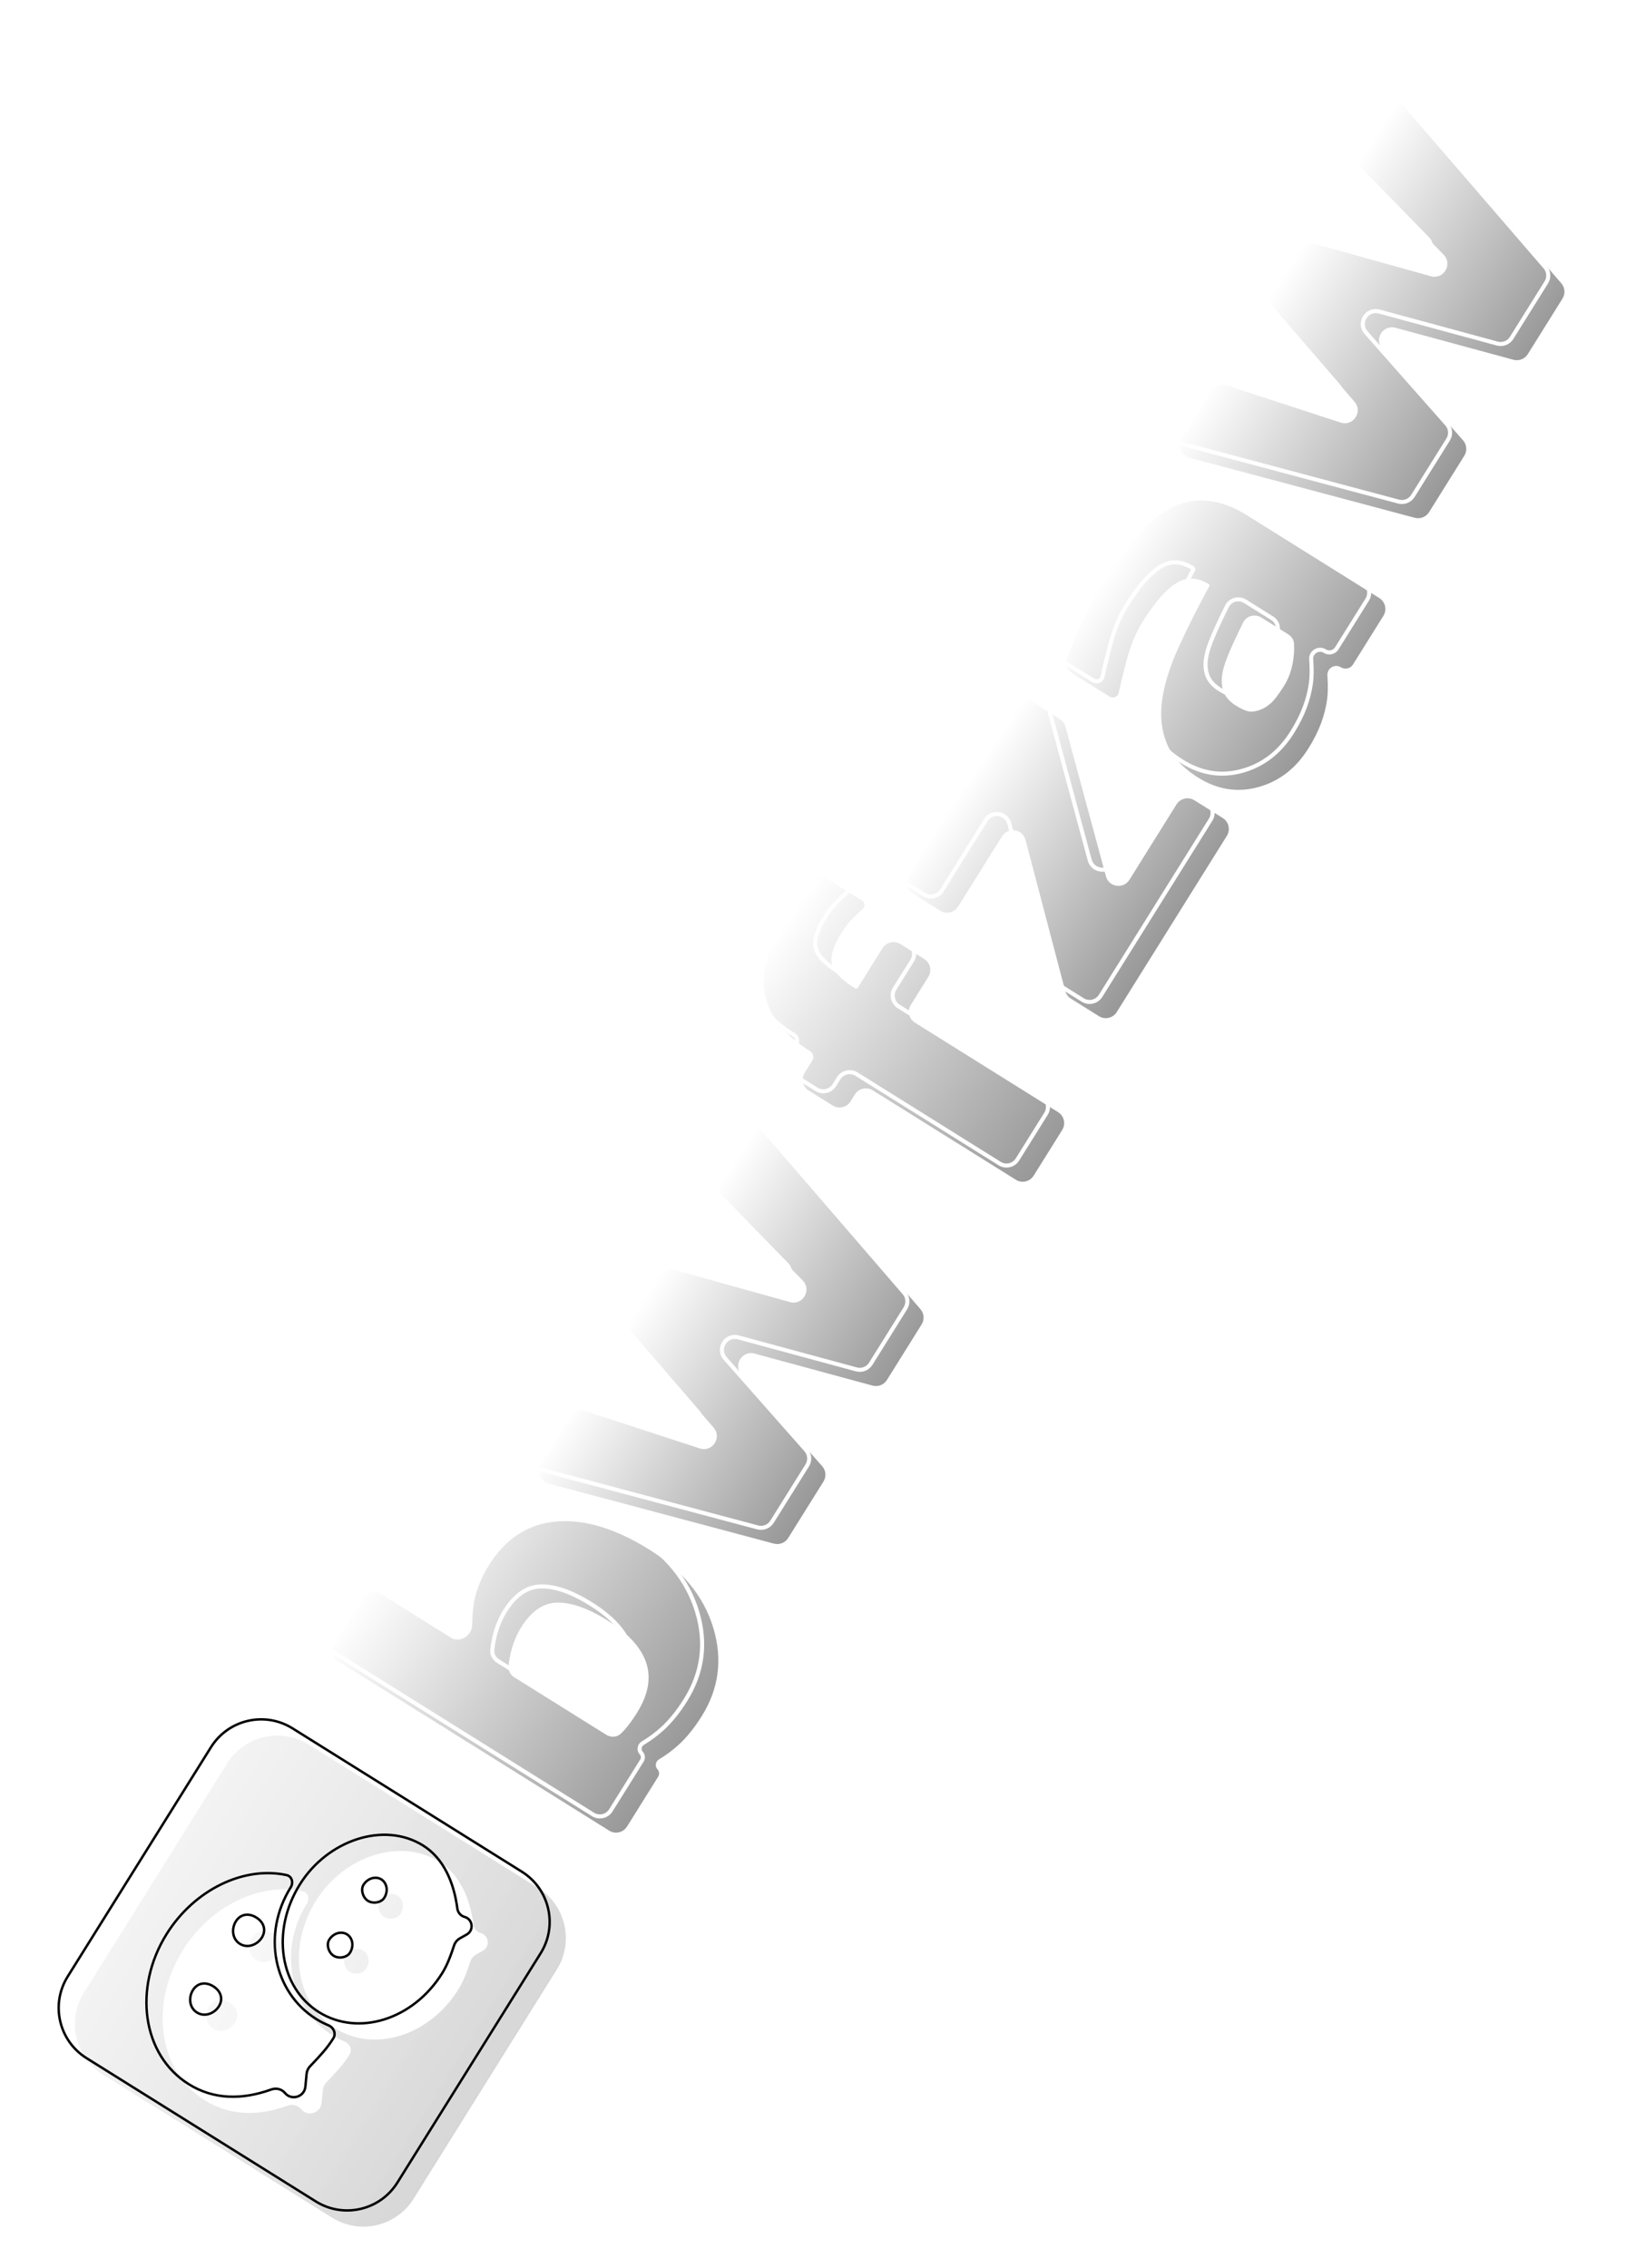 <svg width="101" height="140" viewBox="0 0 101 140" fill="none" xmlns="http://www.w3.org/2000/svg">
<g filter="url(#filter0_i_0_193)">
<path fill-rule="evenodd" clip-rule="evenodd" d="M43.036 99.475C42.453 97.536 41.137 95.927 39.088 94.647C37.001 93.343 35.087 92.764 33.345 92.912C31.603 93.059 30.218 93.956 29.189 95.603C28.643 96.476 28.32 97.346 28.219 98.213C28.178 98.567 28.154 98.929 28.148 99.298C28.137 99.968 27.393 100.429 26.825 100.075L22.533 97.392C22.158 97.158 21.665 97.272 21.431 97.647L19.67 100.464C19.436 100.839 19.55 101.332 19.925 101.567L36.609 111.992C36.983 112.226 37.477 112.112 37.711 111.737L39.632 108.663C39.723 108.517 39.705 108.328 39.588 108.203V108.203C39.416 108.019 39.468 107.722 39.684 107.592C40.118 107.332 40.522 107.031 40.897 106.691C41.394 106.239 41.87 105.649 42.324 104.923C43.382 103.23 43.619 101.414 43.036 99.475ZM33.434 97.917C34.306 97.914 35.322 98.275 36.482 98.999C37.78 99.811 38.585 100.69 38.896 101.636C39.208 102.583 39.018 103.609 38.327 104.715C38.09 105.093 37.868 105.406 37.66 105.652C37.56 105.771 37.45 105.888 37.329 106.004C37.086 106.238 36.713 106.253 36.427 106.074L30.752 102.528C30.512 102.378 30.365 102.113 30.393 101.831C30.428 101.471 30.496 101.117 30.595 100.77C30.736 100.278 30.93 99.834 31.176 99.44C31.809 98.427 32.561 97.92 33.434 97.917Z" fill="url(#paint0_linear_0_193)" fill-opacity="0.4"/>
</g>
<path d="M33.345 92.912L33.334 92.787L33.334 92.787L33.345 92.912ZM28.219 98.213L28.343 98.227L28.343 98.227L28.219 98.213ZM39.684 107.592L39.748 107.699L39.684 107.592ZM30.393 101.831L30.517 101.843L30.393 101.831ZM37.329 106.004L37.243 105.914L37.329 106.004ZM22.533 97.392L22.467 97.499L22.533 97.392ZM39.088 94.647L39.022 94.753C41.05 96.02 42.343 97.607 42.916 99.511L43.036 99.475L43.156 99.439C42.562 97.466 41.224 95.834 39.155 94.541L39.088 94.647ZM33.345 92.912L33.355 93.036C35.062 92.892 36.949 93.457 39.022 94.753L39.088 94.647L39.155 94.541C37.054 93.228 35.112 92.637 33.334 92.787L33.345 92.912ZM29.189 95.603L29.295 95.669C30.305 94.052 31.658 93.18 33.355 93.036L33.345 92.912L33.334 92.787C31.549 92.939 30.13 93.861 29.083 95.537L29.189 95.603ZM28.219 98.213L28.343 98.227C28.441 97.382 28.757 96.529 29.295 95.669L29.189 95.603L29.083 95.537C28.529 96.423 28.198 97.31 28.095 98.198L28.219 98.213ZM28.148 99.298L28.273 99.3C28.279 98.935 28.302 98.577 28.343 98.227L28.219 98.213L28.095 98.198C28.053 98.557 28.029 98.923 28.023 99.296L28.148 99.298ZM22.533 97.392L22.467 97.499L26.759 100.181L26.825 100.075L26.891 99.969L22.599 97.287L22.533 97.392ZM19.67 100.464L19.776 100.53L21.537 97.713L21.431 97.647L21.325 97.581L19.564 100.398L19.67 100.464ZM36.609 111.992L36.675 111.886L19.991 101.461L19.925 101.567L19.858 101.673L36.543 112.098L36.609 111.992ZM39.632 108.663L39.526 108.597L37.605 111.671L37.711 111.737L37.817 111.804L39.738 108.729L39.632 108.663ZM40.897 106.691L40.813 106.599C40.444 106.933 40.047 107.229 39.62 107.485L39.684 107.592L39.748 107.699C40.189 107.435 40.6 107.129 40.981 106.784L40.897 106.691ZM42.324 104.923L42.218 104.857C41.769 105.576 41.3 106.156 40.813 106.599L40.897 106.691L40.981 106.784C41.489 106.322 41.971 105.723 42.43 104.989L42.324 104.923ZM43.036 99.475L42.916 99.511C43.489 101.416 43.256 103.195 42.218 104.857L42.324 104.923L42.43 104.989C43.507 103.265 43.749 101.412 43.156 99.439L43.036 99.475ZM36.482 98.999L36.548 98.893C35.379 98.162 34.339 97.789 33.433 97.792L33.434 97.917L33.434 98.042C34.273 98.039 35.266 98.386 36.415 99.105L36.482 98.999ZM38.896 101.636L39.015 101.597C38.691 100.611 37.859 99.712 36.548 98.893L36.482 98.999L36.415 99.105C37.702 99.909 38.479 100.768 38.778 101.675L38.896 101.636ZM38.327 104.715L38.433 104.781C39.137 103.654 39.341 102.59 39.015 101.597L38.896 101.636L38.778 101.675C39.074 102.577 38.899 103.564 38.221 104.648L38.327 104.715ZM37.66 105.652L37.756 105.733C37.969 105.481 38.194 105.163 38.433 104.781L38.327 104.715L38.221 104.648C37.986 105.024 37.768 105.331 37.565 105.572L37.66 105.652ZM37.329 106.004L37.416 106.094C37.539 105.976 37.653 105.855 37.756 105.733L37.66 105.652L37.565 105.572C37.468 105.687 37.361 105.801 37.243 105.914L37.329 106.004ZM30.752 102.528L30.685 102.634L36.361 106.18L36.427 106.074L36.493 105.968L30.818 102.422L30.752 102.528ZM30.595 100.77L30.475 100.735C30.373 101.09 30.305 101.451 30.268 101.819L30.393 101.831L30.517 101.843C30.552 101.491 30.618 101.144 30.715 100.804L30.595 100.77ZM31.176 99.44L31.07 99.374C30.817 99.779 30.619 100.233 30.475 100.735L30.595 100.77L30.715 100.804C30.853 100.322 31.043 99.89 31.282 99.506L31.176 99.44ZM33.434 97.917L33.433 97.792C32.503 97.795 31.716 98.34 31.07 99.374L31.176 99.44L31.282 99.506C31.901 98.515 32.62 98.044 33.434 98.042L33.434 97.917ZM39.588 108.203L39.679 108.117C39.566 107.996 39.596 107.791 39.748 107.699L39.684 107.592L39.62 107.485C39.341 107.652 39.267 108.042 39.497 108.288L39.588 108.203ZM39.632 108.663L39.738 108.729C39.859 108.535 39.835 108.284 39.679 108.117L39.588 108.203L39.497 108.288C39.575 108.372 39.587 108.499 39.526 108.597L39.632 108.663ZM30.752 102.528L30.818 102.422C30.614 102.295 30.494 102.072 30.517 101.843L30.393 101.831L30.268 101.819C30.235 102.153 30.41 102.462 30.685 102.634L30.752 102.528ZM36.609 111.992L36.543 112.098C36.976 112.369 37.547 112.237 37.817 111.804L37.711 111.737L37.605 111.671C37.408 111.987 36.991 112.083 36.675 111.886L36.609 111.992ZM37.329 106.004L37.243 105.914C37.046 106.103 36.737 106.121 36.493 105.968L36.427 106.074L36.361 106.18C36.689 106.385 37.126 106.373 37.416 106.094L37.329 106.004ZM19.67 100.464L19.564 100.398C19.294 100.831 19.425 101.402 19.858 101.673L19.925 101.567L19.991 101.461C19.675 101.263 19.579 100.847 19.776 100.53L19.67 100.464ZM22.533 97.392L22.599 97.287C22.166 97.016 21.595 97.148 21.325 97.581L21.431 97.647L21.537 97.713C21.734 97.397 22.151 97.301 22.467 97.499L22.533 97.392ZM28.148 99.298L28.023 99.296C28.013 99.883 27.365 100.265 26.891 99.969L26.825 100.075L26.759 100.181C27.421 100.594 28.26 100.053 28.273 99.3L28.148 99.298Z" fill="white" style="mix-blend-mode:exclusion"/>
<g filter="url(#filter1_i_0_193)">
<path d="M45.134 68.998C45.42 68.541 46.066 68.491 46.418 68.899L55.824 79.802C56.053 80.067 56.082 80.451 55.896 80.748L53.756 84.174C53.569 84.473 53.208 84.614 52.868 84.522L45.58 82.546C44.814 82.338 44.245 83.253 44.771 83.848L49.757 89.494C49.991 89.759 50.023 90.147 49.836 90.447L47.661 93.927C47.475 94.225 47.116 94.366 46.777 94.276L32.874 90.571C32.354 90.432 32.117 89.83 32.402 89.374L34.235 86.44C34.43 86.128 34.812 85.989 35.161 86.103L42.204 88.401C42.974 88.652 43.587 87.731 43.058 87.118L38.081 81.347C37.852 81.082 37.823 80.698 38.009 80.401L39.691 77.709C39.879 77.409 40.242 77.267 40.584 77.363L47.771 79.368C48.559 79.587 49.13 78.624 48.559 78.038L43.467 72.817C43.21 72.553 43.166 72.147 43.362 71.834L45.134 68.998Z" fill="url(#paint1_linear_0_193)" fill-opacity="0.4"/>
</g>
<path d="M45.134 68.998C45.42 68.541 46.066 68.491 46.418 68.899L55.824 79.802C56.053 80.067 56.082 80.451 55.896 80.748L53.756 84.174C53.569 84.473 53.208 84.614 52.868 84.522L45.58 82.546C44.814 82.338 44.245 83.253 44.771 83.848L49.757 89.494C49.991 89.759 50.023 90.147 49.836 90.447L47.661 93.927C47.475 94.225 47.116 94.366 46.777 94.276L32.874 90.571C32.354 90.432 32.117 89.83 32.402 89.374L34.235 86.44C34.43 86.128 34.812 85.989 35.161 86.103L42.204 88.401C42.974 88.652 43.587 87.731 43.058 87.118L38.081 81.347C37.852 81.082 37.823 80.698 38.009 80.401L39.691 77.709C39.879 77.409 40.242 77.267 40.584 77.363L47.771 79.368C48.559 79.587 49.13 78.624 48.559 78.038L43.467 72.817C43.21 72.553 43.166 72.147 43.362 71.834L45.134 68.998Z" stroke="white" stroke-width="0.25" style="mix-blend-mode:exclusion"/>
<g filter="url(#filter2_i_0_193)">
<path d="M52.216 54.582C52.367 54.676 52.413 54.876 52.319 55.027V55.027C52.303 55.053 52.283 55.076 52.26 55.097C52.096 55.245 51.895 55.438 51.656 55.675C51.4 55.929 51.166 56.226 50.954 56.566C50.442 57.386 50.242 58.032 50.355 58.505C50.467 58.979 50.945 59.479 51.788 60.005V60.005C51.845 60.041 51.921 60.024 51.957 59.966L53.482 57.526C53.716 57.151 54.21 57.037 54.584 57.271L56.056 58.191C56.431 58.425 56.545 58.919 56.311 59.293L55.232 61.02C54.998 61.395 55.112 61.889 55.486 62.123L64.321 67.643C64.696 67.877 64.809 68.371 64.575 68.746L62.815 71.563C62.581 71.938 62.087 72.052 61.713 71.817L52.878 66.297C52.503 66.063 52.01 66.177 51.776 66.551L51.508 66.98C51.274 67.355 50.78 67.469 50.405 67.234L48.933 66.315C48.559 66.081 48.445 65.587 48.679 65.212L49.146 64.465C49.27 64.266 49.21 64.005 49.011 63.88V63.88C47.419 62.886 46.489 61.716 46.222 60.372C45.955 59.028 46.357 57.498 47.429 55.782C47.816 55.164 48.187 54.617 48.544 54.141C48.739 53.881 48.927 53.64 49.108 53.419C49.354 53.12 49.784 53.062 50.112 53.267L52.216 54.582Z" fill="url(#paint2_linear_0_193)" fill-opacity="0.4"/>
</g>
<path d="M52.216 54.582C52.367 54.676 52.413 54.876 52.319 55.027V55.027C52.303 55.053 52.283 55.076 52.26 55.097C52.096 55.245 51.895 55.438 51.656 55.675C51.4 55.929 51.166 56.226 50.954 56.566C50.442 57.386 50.242 58.032 50.355 58.505C50.467 58.979 50.945 59.479 51.788 60.005V60.005C51.845 60.041 51.921 60.024 51.957 59.966L53.482 57.526C53.716 57.151 54.21 57.037 54.584 57.271L56.056 58.191C56.431 58.425 56.545 58.919 56.311 59.293L55.232 61.02C54.998 61.395 55.112 61.889 55.486 62.123L64.321 67.643C64.696 67.877 64.809 68.371 64.575 68.746L62.815 71.563C62.581 71.938 62.087 72.052 61.713 71.817L52.878 66.297C52.503 66.063 52.01 66.177 51.776 66.551L51.508 66.98C51.274 67.355 50.78 67.469 50.405 67.234L48.933 66.315C48.559 66.081 48.445 65.587 48.679 65.212L49.146 64.465C49.27 64.266 49.21 64.005 49.011 63.88V63.88C47.419 62.886 46.489 61.716 46.222 60.372C45.955 59.028 46.357 57.498 47.429 55.782C47.816 55.164 48.187 54.617 48.544 54.141C48.739 53.881 48.927 53.64 49.108 53.419C49.354 53.12 49.784 53.062 50.112 53.267L52.216 54.582Z" stroke="white" stroke-width="0.25" style="mix-blend-mode:exclusion"/>
<g filter="url(#filter3_i_0_193)">
<path d="M74.486 49.488C74.861 49.722 74.975 50.216 74.741 50.591L67.945 61.466C67.711 61.841 67.218 61.955 66.843 61.721L65.112 60.639C64.939 60.531 64.814 60.361 64.762 60.164L62.31 50.84C62.132 50.162 61.23 50.026 60.858 50.62L58.148 54.957C57.914 55.332 57.42 55.446 57.045 55.212L55.353 54.154C54.978 53.92 54.864 53.426 55.099 53.052L61.641 42.582C61.875 42.208 62.368 42.093 62.743 42.328L64.43 43.382C64.601 43.489 64.726 43.657 64.778 43.852L67.275 53.087C67.457 53.761 68.356 53.895 68.726 53.302L71.633 48.649C71.868 48.274 72.361 48.16 72.736 48.395L74.486 49.488Z" fill="url(#paint3_linear_0_193)" fill-opacity="0.4"/>
</g>
<path d="M74.486 49.488C74.861 49.722 74.975 50.216 74.741 50.591L67.945 61.466C67.711 61.841 67.218 61.955 66.843 61.721L65.112 60.639C64.939 60.531 64.814 60.361 64.762 60.164L62.31 50.84C62.132 50.162 61.23 50.026 60.858 50.62L58.148 54.957C57.914 55.332 57.42 55.446 57.045 55.212L55.353 54.154C54.978 53.92 54.864 53.426 55.099 53.052L61.641 42.582C61.875 42.208 62.368 42.093 62.743 42.328L64.43 43.382C64.601 43.489 64.726 43.657 64.778 43.852L67.275 53.087C67.457 53.761 68.356 53.895 68.726 53.302L71.633 48.649C71.868 48.274 72.361 48.16 72.736 48.395L74.486 49.488Z" stroke="white" stroke-width="0.25" style="mix-blend-mode:exclusion"/>
<g filter="url(#filter4_i_0_193)">
<path fill-rule="evenodd" clip-rule="evenodd" d="M80.956 40.829C80.953 40.784 80.95 40.739 80.947 40.694C80.916 40.249 81.406 39.95 81.785 40.187V40.187C82.037 40.345 82.371 40.268 82.528 40.015L84.405 37.012C84.639 36.637 84.525 36.144 84.15 35.91L75.971 30.798C74.409 29.823 72.934 29.634 71.544 30.233C70.154 30.831 68.718 32.317 67.235 34.69C66.612 35.687 66.07 36.732 65.607 37.824C65.293 38.566 65.049 39.175 64.875 39.649C64.75 39.99 64.89 40.367 65.198 40.559L67.495 41.994C67.673 42.105 67.907 42.051 68.019 41.873V41.873C68.043 41.834 68.061 41.79 68.07 41.744C68.155 41.318 68.313 40.664 68.544 39.781C68.789 38.848 69.126 38.037 69.556 37.349C70.27 36.205 70.949 35.425 71.59 35.01C72.232 34.593 72.912 34.61 73.631 35.059V35.059C73.67 35.084 73.683 35.134 73.661 35.175C72.978 36.422 72.358 37.653 71.801 38.865C71.233 40.101 70.881 41.214 70.746 42.204C70.606 43.202 70.705 44.102 71.042 44.904C71.379 45.706 72.023 46.404 72.974 46.998C74.164 47.742 75.403 47.935 76.69 47.579C77.977 47.222 79.006 46.425 79.779 45.189C80.108 44.663 80.365 44.152 80.552 43.656C80.738 43.16 80.866 42.649 80.937 42.123C80.981 41.743 80.987 41.312 80.956 40.829ZM75.741 37.43C75.948 37.011 76.472 36.867 76.869 37.115L78.533 38.155C78.731 38.279 78.869 38.483 78.885 38.716C78.91 39.1 78.886 39.495 78.811 39.901C78.713 40.436 78.534 40.912 78.273 41.33C77.945 41.855 77.666 42.219 77.438 42.42C77.21 42.622 76.964 42.763 76.698 42.844C76.427 42.933 76.193 42.948 75.994 42.888C75.795 42.828 75.56 42.713 75.289 42.544C74.88 42.288 74.618 41.972 74.504 41.594C74.391 41.217 74.399 40.779 74.528 40.279C74.632 39.871 74.849 39.314 75.179 38.606C75.37 38.195 75.558 37.803 75.741 37.43Z" fill="url(#paint4_linear_0_193)" fill-opacity="0.4"/>
</g>
<path d="M75.971 30.798L75.904 30.904L75.971 30.798ZM65.607 37.824L65.722 37.873L65.607 37.824ZM68.544 39.781L68.665 39.812L68.665 39.812L68.544 39.781ZM71.59 35.01L71.522 34.905L71.522 34.905L71.59 35.01ZM70.746 42.204L70.87 42.221L70.87 42.221L70.746 42.204ZM71.042 44.904L71.157 44.856L71.157 44.856L71.042 44.904ZM80.552 43.656L80.434 43.612L80.434 43.612L80.552 43.656ZM80.937 42.123L81.061 42.14L81.061 42.138L80.937 42.123ZM76.698 42.844L76.661 42.725L76.659 42.725L76.698 42.844ZM74.528 40.279L74.649 40.311L74.649 40.31L74.528 40.279ZM75.179 38.606L75.292 38.659L75.292 38.659L75.179 38.606ZM68.07 41.744L68.192 41.768L68.07 41.744ZM75.741 37.43L75.629 37.375L75.741 37.43ZM84.405 37.012L84.511 37.078L84.405 37.012ZM84.15 35.91L84.084 36.016L84.15 35.91ZM78.885 38.716L79.01 38.707L78.885 38.716ZM82.528 40.015L82.422 39.949L82.528 40.015ZM80.947 40.694L81.071 40.686L80.947 40.694ZM80.947 40.694L80.822 40.703C80.825 40.747 80.828 40.792 80.831 40.838L80.956 40.829L81.08 40.821C81.077 40.775 81.074 40.73 81.071 40.686L80.947 40.694ZM84.405 37.012L84.299 36.946L82.422 39.949L82.528 40.015L82.635 40.081L84.511 37.078L84.405 37.012ZM75.971 30.798L75.904 30.904L84.084 36.016L84.15 35.91L84.217 35.804L76.037 30.692L75.971 30.798ZM71.544 30.233L71.594 30.348C72.937 29.769 74.369 29.945 75.904 30.904L75.971 30.798L76.037 30.692C74.449 29.7 72.93 29.5 71.495 30.118L71.544 30.233ZM67.235 34.69L67.341 34.757C68.82 32.389 70.24 30.931 71.594 30.348L71.544 30.233L71.495 30.118C70.069 30.732 68.616 32.245 67.129 34.624L67.235 34.69ZM65.607 37.824L65.722 37.873C66.182 36.787 66.722 35.748 67.341 34.757L67.235 34.69L67.129 34.624C66.503 35.627 65.957 36.677 65.492 37.776L65.607 37.824ZM64.875 39.649L64.992 39.692C65.166 39.22 65.409 38.614 65.722 37.873L65.607 37.824L65.492 37.776C65.178 38.519 64.933 39.129 64.758 39.606L64.875 39.649ZM67.495 41.994L67.561 41.888L65.264 40.453L65.198 40.559L65.132 40.665L67.428 42.1L67.495 41.994ZM68.544 39.781L68.423 39.749C68.192 40.633 68.033 41.29 67.947 41.719L68.07 41.744L68.192 41.768C68.277 41.347 68.434 40.695 68.665 39.812L68.544 39.781ZM69.556 37.349L69.45 37.283C69.012 37.984 68.67 38.806 68.423 39.749L68.544 39.781L68.665 39.812C68.907 38.889 69.24 38.091 69.662 37.416L69.556 37.349ZM71.59 35.01L71.522 34.905C70.858 35.335 70.168 36.134 69.45 37.283L69.556 37.349L69.662 37.416C70.373 36.277 71.04 35.516 71.658 35.114L71.59 35.01ZM73.631 35.059L73.697 34.953C73.323 34.72 72.952 34.594 72.584 34.585C72.216 34.576 71.861 34.685 71.522 34.905L71.59 35.01L71.658 35.114C71.96 34.918 72.266 34.827 72.578 34.835C72.891 34.843 73.219 34.95 73.564 35.165L73.631 35.059ZM71.801 38.865L71.914 38.917C72.47 37.708 73.089 36.48 73.77 35.235L73.661 35.175L73.551 35.115C72.867 36.365 72.246 37.598 71.687 38.813L71.801 38.865ZM70.746 42.204L70.87 42.221C71.003 41.246 71.35 40.146 71.914 38.917L71.801 38.865L71.687 38.813C71.116 40.056 70.759 41.181 70.622 42.187L70.746 42.204ZM71.042 44.904L71.157 44.856C70.83 44.078 70.732 43.201 70.87 42.221L70.746 42.204L70.622 42.187C70.48 43.204 70.579 44.127 70.927 44.953L71.042 44.904ZM72.974 46.998L73.04 46.892C72.105 46.308 71.482 45.628 71.157 44.856L71.042 44.904L70.927 44.953C71.276 45.784 71.941 46.5 72.908 47.104L72.974 46.998ZM76.69 47.579L76.656 47.458C75.405 47.805 74.202 47.618 73.04 46.892L72.974 46.998L72.908 47.104C74.126 47.865 75.4 48.066 76.723 47.699L76.69 47.579ZM79.779 45.189L79.673 45.123C78.915 46.335 77.91 47.111 76.656 47.458L76.69 47.579L76.723 47.699C78.043 47.333 79.097 46.516 79.885 45.255L79.779 45.189ZM80.552 43.656L80.434 43.612C80.251 44.099 79.998 44.603 79.673 45.123L79.779 45.189L79.885 45.255C80.217 44.723 80.479 44.205 80.668 43.7L80.552 43.656ZM80.937 42.123L80.813 42.107C80.744 42.623 80.618 43.125 80.434 43.612L80.552 43.656L80.668 43.7C80.858 43.195 80.989 42.675 81.061 42.14L80.937 42.123ZM80.956 40.829L80.831 40.838C80.862 41.314 80.856 41.738 80.813 42.109L80.937 42.123L81.061 42.138C81.106 41.748 81.113 41.309 81.08 40.821L80.956 40.829ZM78.533 38.155L78.599 38.049L76.935 37.009L76.869 37.115L76.802 37.221L78.467 38.261L78.533 38.155ZM78.811 39.901L78.934 39.923C79.01 39.508 79.035 39.103 79.01 38.707L78.885 38.716L78.76 38.724C78.785 39.097 78.761 39.482 78.688 39.878L78.811 39.901ZM78.273 41.33L78.379 41.396C78.649 40.964 78.834 40.472 78.934 39.923L78.811 39.901L78.688 39.878C78.593 40.4 78.419 40.861 78.167 41.263L78.273 41.33ZM77.438 42.42L77.521 42.514C77.763 42.3 78.049 41.923 78.379 41.396L78.273 41.33L78.167 41.263C77.84 41.787 77.569 42.138 77.356 42.327L77.438 42.42ZM76.698 42.844L76.734 42.964C77.019 42.877 77.281 42.726 77.521 42.514L77.438 42.42L77.356 42.327C77.14 42.517 76.908 42.649 76.661 42.725L76.698 42.844ZM75.994 42.888L75.958 43.007C76.189 43.077 76.451 43.057 76.737 42.963L76.698 42.844L76.659 42.725C76.404 42.809 76.197 42.818 76.03 42.768L75.994 42.888ZM75.289 42.544L75.223 42.65C75.499 42.822 75.744 42.943 75.958 43.007L75.994 42.888L76.03 42.768C75.845 42.713 75.621 42.604 75.356 42.438L75.289 42.544ZM74.504 41.594L74.385 41.63C74.509 42.043 74.794 42.382 75.223 42.65L75.289 42.544L75.356 42.438C74.966 42.195 74.727 41.9 74.624 41.558L74.504 41.594ZM74.528 40.279L74.407 40.248C74.274 40.763 74.263 41.225 74.385 41.63L74.504 41.594L74.624 41.558C74.519 41.209 74.524 40.795 74.649 40.311L74.528 40.279ZM75.179 38.606L75.065 38.553C74.735 39.263 74.514 39.829 74.407 40.248L74.528 40.279L74.649 40.31C74.751 39.914 74.964 39.364 75.292 38.659L75.179 38.606ZM75.741 37.43L75.629 37.375C75.445 37.748 75.257 38.141 75.065 38.553L75.179 38.606L75.292 38.659C75.483 38.248 75.67 37.857 75.853 37.485L75.741 37.43ZM73.631 35.059L73.564 35.165C73.547 35.154 73.541 35.132 73.551 35.115L73.661 35.175L73.77 35.235C73.824 35.136 73.792 35.013 73.697 34.953L73.631 35.059ZM68.019 41.873L68.125 41.94C68.158 41.887 68.18 41.829 68.192 41.768L68.07 41.744L67.947 41.719C67.941 41.751 67.929 41.78 67.913 41.807L68.019 41.873ZM67.495 41.994L67.428 42.1C67.665 42.248 67.977 42.176 68.125 41.94L68.019 41.873L67.913 41.807C67.838 41.927 67.68 41.963 67.561 41.888L67.495 41.994ZM64.875 39.649L64.758 39.606C64.611 40.006 64.776 40.443 65.132 40.665L65.198 40.559L65.264 40.453C65.003 40.29 64.889 39.975 64.992 39.692L64.875 39.649ZM76.869 37.115L76.935 37.009C76.477 36.723 75.869 36.888 75.629 37.375L75.741 37.43L75.853 37.485C76.027 37.134 76.467 37.011 76.802 37.221L76.869 37.115ZM84.405 37.012L84.511 37.078C84.782 36.645 84.65 36.074 84.217 35.804L84.15 35.91L84.084 36.016C84.4 36.213 84.496 36.63 84.299 36.946L84.405 37.012ZM78.533 38.155L78.467 38.261C78.636 38.367 78.748 38.536 78.76 38.724L78.885 38.716L79.01 38.707C78.991 38.429 78.826 38.191 78.599 38.049L78.533 38.155ZM81.785 40.187L81.718 40.293C82.03 40.487 82.44 40.392 82.635 40.081L82.528 40.015L82.422 39.949C82.301 40.143 82.045 40.202 81.851 40.081L81.785 40.187ZM80.947 40.694L81.071 40.686C81.048 40.34 81.428 40.111 81.718 40.293L81.785 40.187L81.851 40.081C81.384 39.789 80.785 40.158 80.822 40.703L80.947 40.694Z" fill="white" style="mix-blend-mode:exclusion"/>
<g filter="url(#filter5_i_0_193)">
<path d="M84.699 5.681C84.985 5.224 85.631 5.174 85.983 5.582L95.388 16.485C95.618 16.75 95.647 17.134 95.461 17.431L93.321 20.857C93.134 21.156 92.773 21.297 92.433 21.205L85.145 19.229C84.379 19.021 83.811 19.936 84.336 20.531L89.322 26.177C89.556 26.442 89.588 26.83 89.4 27.13L87.226 30.61C87.04 30.908 86.681 31.049 86.342 30.959L72.439 27.254C71.919 27.115 71.681 26.513 71.967 26.057L73.8 23.123C73.995 22.811 74.377 22.672 74.727 22.787L81.769 25.084C82.539 25.335 83.152 24.414 82.623 23.801L77.646 18.03C77.417 17.765 77.388 17.381 77.574 17.084L79.255 14.392C79.444 14.092 79.807 13.95 80.149 14.046L87.336 16.051C88.124 16.27 88.695 15.307 88.124 14.722L83.032 9.5C82.775 9.236 82.731 8.83 82.927 8.517L84.699 5.681Z" fill="url(#paint5_linear_0_193)" fill-opacity="0.4"/>
</g>
<path d="M84.699 5.681C84.985 5.224 85.631 5.174 85.983 5.582L95.388 16.485C95.618 16.75 95.647 17.134 95.461 17.431L93.321 20.857C93.134 21.156 92.773 21.297 92.433 21.205L85.145 19.229C84.379 19.021 83.811 19.936 84.336 20.531L89.322 26.177C89.556 26.442 89.588 26.83 89.4 27.13L87.226 30.61C87.04 30.908 86.681 31.049 86.342 30.959L72.439 27.254C71.919 27.115 71.681 26.513 71.967 26.057L73.8 23.123C73.995 22.811 74.377 22.672 74.727 22.787L81.769 25.084C82.539 25.335 83.152 24.414 82.623 23.801L77.646 18.03C77.417 17.765 77.388 17.381 77.574 17.084L79.255 14.392C79.444 14.092 79.807 13.95 80.149 14.046L87.336 16.051C88.124 16.27 88.695 15.307 88.124 14.722L83.032 9.5C82.775 9.236 82.731 8.83 82.927 8.517L84.699 5.681Z" stroke="white" stroke-width="0.25" style="mix-blend-mode:exclusion"/>
<g filter="url(#filter6_i_0_193)">
<path fill-rule="evenodd" clip-rule="evenodd" d="M12.159 124.217C11.676 123.915 11.636 123.273 11.911 122.833C12.185 122.393 12.686 122.299 13.168 122.601C13.65 122.902 13.789 123.395 13.514 123.835C13.239 124.275 12.64 124.518 12.159 124.217ZM20.597 120.714C20.277 120.514 20.139 120.019 20.322 119.726C20.599 119.283 21.102 119.193 21.422 119.393C21.747 119.596 21.882 120.084 21.605 120.528C21.423 120.82 20.921 120.917 20.597 120.714Z" fill="url(#paint6_linear_0_193)"/>
</g>
<path d="M21.605 120.528L21.541 120.488L21.541 120.488L21.605 120.528ZM11.911 122.833L11.847 122.793C11.557 123.258 11.591 123.951 12.119 124.28L12.159 124.217L12.198 124.153C11.761 123.88 11.715 123.288 11.974 122.873L11.911 122.833ZM13.168 122.601L13.208 122.537C12.954 122.379 12.69 122.32 12.448 122.365C12.206 122.41 11.994 122.558 11.847 122.793L11.911 122.833L11.974 122.873C12.101 122.669 12.278 122.549 12.475 122.513C12.673 122.476 12.9 122.522 13.129 122.664L13.168 122.601ZM13.514 123.835L13.577 123.875C13.725 123.639 13.764 123.384 13.697 123.146C13.63 122.908 13.462 122.696 13.208 122.537L13.168 122.601L13.129 122.664C13.357 122.807 13.498 122.991 13.552 123.186C13.607 123.38 13.577 123.592 13.45 123.795L13.514 123.835ZM12.159 124.217L12.119 124.28C12.645 124.609 13.287 124.339 13.577 123.875L13.514 123.835L13.45 123.795C13.191 124.21 12.635 124.426 12.198 124.153L12.159 124.217ZM20.322 119.726L20.258 119.687C20.153 119.856 20.143 120.076 20.199 120.275C20.254 120.475 20.378 120.666 20.557 120.778L20.597 120.714L20.637 120.651C20.495 120.562 20.391 120.406 20.343 120.235C20.295 120.063 20.308 119.889 20.386 119.766L20.322 119.726ZM21.422 119.393L21.462 119.329C21.103 119.105 20.555 119.211 20.258 119.687L20.322 119.726L20.386 119.766C20.643 119.354 21.102 119.281 21.383 119.456L21.422 119.393ZM21.605 120.528L21.669 120.568C21.965 120.093 21.826 119.556 21.462 119.329L21.422 119.393L21.383 119.456C21.668 119.635 21.799 120.076 21.541 120.488L21.605 120.528ZM20.597 120.714L20.557 120.778C20.738 120.891 20.964 120.919 21.168 120.88C21.371 120.842 21.563 120.737 21.669 120.568L21.605 120.528L21.541 120.488C21.464 120.612 21.315 120.7 21.14 120.733C20.967 120.766 20.78 120.74 20.637 120.651L20.597 120.714Z" fill="black"/>
<g filter="url(#filter7_i_0_193)">
<path fill-rule="evenodd" clip-rule="evenodd" d="M18.059 106.679C16.348 105.609 14.094 106.13 13.024 107.841L4.179 121.997C3.109 123.709 3.63 125.962 5.341 127.032L19.497 135.878C21.209 136.947 23.462 136.427 24.532 134.715L33.377 120.559C34.447 118.848 33.927 116.594 32.215 115.524L18.059 106.679ZM20.581 125.806C20.185 126.44 19.745 126.902 19.246 127.426L19.246 127.426C19.211 127.462 19.176 127.499 19.141 127.537C19.018 127.665 18.944 127.832 18.927 128.008L18.853 128.793C18.794 129.428 17.996 129.673 17.59 129.182V129.182C17.388 128.938 17.051 128.859 16.753 128.967C14.926 129.626 13.176 129.592 11.652 128.64C8.773 126.841 8.208 122.7 10.287 119.374C12 116.632 15.056 115.164 17.689 115.734C18.02 115.805 18.131 116.197 17.951 116.484V116.484C16.155 119.358 16.882 122.969 19.525 124.621C19.769 124.773 20.022 124.902 20.28 125.009C20.597 125.14 20.763 125.515 20.581 125.806V125.806ZM28.811 119.403C29.274 119.144 29.189 118.454 28.677 118.314V118.314C28.437 118.249 28.265 118.04 28.233 117.793C28.021 116.169 27.377 114.695 26.118 113.909C23.699 112.397 20.214 113.585 18.515 116.304C16.716 119.183 17.271 122.683 19.691 124.194C22.114 125.709 25.498 124.671 27.297 121.792C27.621 121.274 27.835 120.681 28.032 120.08C28.094 119.891 28.224 119.733 28.397 119.636L28.811 119.403Z" fill="url(#paint7_linear_0_193)"/>
</g>
<path d="M13.024 107.841L12.961 107.801L13.024 107.841ZM18.059 106.679L18.099 106.615L18.059 106.679ZM4.179 121.997L4.242 122.037L4.179 121.997ZM5.341 127.032L5.301 127.096L5.341 127.032ZM19.497 135.878L19.537 135.814L19.497 135.878ZM24.532 134.715L24.596 134.755L24.532 134.715ZM33.377 120.559L33.314 120.519L33.377 120.559ZM32.215 115.524L32.175 115.588L32.215 115.524ZM19.246 127.426L19.192 127.374L19.192 127.374L19.246 127.426ZM19.246 127.426L19.3 127.478L19.301 127.477L19.246 127.426ZM26.118 113.909L26.158 113.845L26.158 113.845L26.118 113.909ZM28.032 120.08L28.104 120.103L28.032 120.08ZM28.397 119.636L28.36 119.57L28.397 119.636ZM28.811 119.403L28.774 119.338L28.811 119.403ZM28.233 117.793L28.308 117.784L28.233 117.793ZM20.28 125.009L20.251 125.078L20.28 125.009ZM18.853 128.793L18.928 128.8L18.853 128.793ZM17.689 115.734L17.673 115.807L17.689 115.734ZM19.141 127.537L19.086 127.485L19.141 127.537ZM18.927 128.008L18.852 128.001L18.927 128.008ZM13.024 107.841L13.088 107.881C14.136 106.205 16.343 105.695 18.02 106.742L18.059 106.679L18.099 106.615C16.352 105.524 14.052 106.055 12.961 107.801L13.024 107.841ZM4.179 121.997L4.242 122.037L13.088 107.881L13.024 107.841L12.961 107.801L4.115 121.957L4.179 121.997ZM5.341 127.032L5.381 126.968C3.705 125.921 3.195 123.713 4.242 122.037L4.179 121.997L4.115 121.957C3.024 123.704 3.555 126.004 5.301 127.096L5.341 127.032ZM19.497 135.878L19.537 135.814L5.381 126.968L5.341 127.032L5.301 127.096L19.457 135.941L19.497 135.878ZM24.532 134.715L24.468 134.675C23.421 136.352 21.213 136.861 19.537 135.814L19.497 135.878L19.457 135.941C21.204 137.033 23.504 136.502 24.596 134.755L24.532 134.715ZM33.377 120.559L33.314 120.519L24.468 134.675L24.532 134.715L24.596 134.755L33.441 120.599L33.377 120.559ZM32.215 115.524L32.175 115.588C33.852 116.635 34.361 118.843 33.314 120.519L33.377 120.559L33.441 120.599C34.532 118.852 34.002 116.552 32.255 115.461L32.215 115.524ZM18.059 106.679L18.02 106.742L32.175 115.588L32.215 115.524L32.255 115.461L18.099 106.615L18.059 106.679ZM19.246 127.426L19.3 127.477C19.799 126.954 20.244 126.487 20.644 125.846L20.581 125.806L20.517 125.766C20.126 126.393 19.691 126.849 19.192 127.374L19.246 127.426ZM19.246 127.426L19.301 127.477L19.301 127.477L19.246 127.426L19.192 127.374L19.191 127.375L19.246 127.426ZM19.141 127.537L19.195 127.588C19.23 127.551 19.266 127.514 19.3 127.478L19.246 127.426L19.192 127.374C19.157 127.411 19.122 127.448 19.086 127.485L19.141 127.537ZM18.853 128.793L18.928 128.8L19.002 128.015L18.927 128.008L18.852 128.001L18.779 128.786L18.853 128.793ZM11.652 128.64L11.612 128.703C13.161 129.671 14.936 129.702 16.778 129.037L16.753 128.967L16.727 128.896C14.916 129.55 13.191 129.514 11.691 128.576L11.652 128.64ZM10.287 119.374L10.223 119.334C8.129 122.685 8.688 126.877 11.612 128.703L11.652 128.64L11.691 128.576C8.857 126.805 8.287 122.715 10.35 119.413L10.287 119.374ZM17.689 115.734L17.705 115.66C15.035 115.083 11.949 116.571 10.223 119.334L10.287 119.374L10.35 119.413C12.05 116.692 15.077 115.246 17.673 115.807L17.689 115.734ZM19.525 124.621L19.565 124.557C16.96 122.93 16.238 119.367 18.015 116.524L17.951 116.484L17.887 116.444C16.072 119.35 16.803 123.008 19.485 124.684L19.525 124.621ZM20.28 125.009L20.309 124.939C20.054 124.834 19.805 124.707 19.565 124.557L19.525 124.621L19.485 124.684C19.733 124.839 19.989 124.969 20.251 125.078L20.28 125.009ZM26.118 113.909L26.078 113.972C27.31 114.742 27.948 116.189 28.159 117.803L28.233 117.793L28.308 117.784C28.094 116.149 27.444 114.649 26.158 113.845L26.118 113.909ZM18.515 116.304L18.579 116.344C20.262 113.65 23.704 112.489 26.078 113.972L26.118 113.909L26.158 113.845C23.694 112.305 20.166 113.521 18.452 116.265L18.515 116.304ZM19.691 124.194L19.73 124.131C17.355 122.647 16.796 119.197 18.579 116.344L18.515 116.304L18.452 116.265C16.637 119.169 17.188 122.719 19.651 124.258L19.691 124.194ZM27.297 121.792L27.234 121.752C25.451 124.605 22.11 125.618 19.73 124.131L19.691 124.194L19.651 124.258C22.118 125.8 25.546 124.736 27.361 121.832L27.297 121.792ZM28.032 120.08L27.961 120.056C27.764 120.657 27.552 121.242 27.234 121.752L27.297 121.792L27.361 121.832C27.69 121.305 27.906 120.705 28.104 120.103L28.032 120.08ZM28.811 119.403L28.774 119.338L28.36 119.57L28.397 119.636L28.434 119.701L28.848 119.469L28.811 119.403ZM28.032 120.08L28.104 120.103C28.16 119.932 28.277 119.789 28.434 119.701L28.397 119.636L28.36 119.57C28.171 119.676 28.029 119.85 27.961 120.056L28.032 120.08ZM28.677 118.314L28.657 118.386C29.105 118.508 29.179 119.111 28.774 119.338L28.811 119.403L28.848 119.469C29.369 119.176 29.273 118.399 28.697 118.242L28.677 118.314ZM28.677 118.314L28.697 118.242C28.488 118.185 28.336 118.002 28.308 117.784L28.233 117.793L28.159 117.803C28.195 118.078 28.386 118.312 28.657 118.386L28.677 118.314ZM20.28 125.009L20.251 125.078C20.536 125.196 20.669 125.523 20.517 125.766L20.581 125.806L20.644 125.846C20.857 125.506 20.659 125.085 20.309 124.939L20.28 125.009ZM17.59 129.182L17.648 129.134C17.424 128.864 17.052 128.779 16.727 128.896L16.753 128.967L16.778 129.037C17.049 128.94 17.352 129.012 17.532 129.23L17.59 129.182ZM18.853 128.793L18.779 128.786C18.725 129.354 18.011 129.574 17.648 129.134L17.59 129.182L17.532 129.23C17.981 129.773 18.862 129.501 18.928 128.8L18.853 128.793ZM17.689 115.734L17.673 115.807C17.81 115.837 17.901 115.931 17.94 116.051C17.98 116.173 17.966 116.319 17.887 116.444L17.951 116.484L18.015 116.524C18.116 116.362 18.136 116.169 18.083 116.005C18.029 115.839 17.899 115.702 17.705 115.66L17.689 115.734ZM19.141 127.537L19.086 127.485C18.952 127.626 18.87 127.808 18.852 128.001L18.927 128.008L19.002 128.015C19.017 127.855 19.084 127.705 19.195 127.588L19.141 127.537Z" fill="black"/>
<g filter="url(#filter8_i_0_193)">
<path fill-rule="evenodd" clip-rule="evenodd" d="M15.823 118.353C16.304 118.654 16.442 119.149 16.165 119.593C15.888 120.035 15.29 120.277 14.808 119.977C14.326 119.675 14.285 119.033 14.561 118.591C14.839 118.147 15.34 118.052 15.823 118.353ZM22.715 117.324C22.395 117.125 22.257 116.629 22.439 116.338C22.715 115.896 23.222 115.801 23.542 116.001C23.867 116.203 23.999 116.698 23.723 117.14C23.54 117.431 23.039 117.527 22.715 117.324Z" fill="url(#paint8_linear_0_193)"/>
</g>
<path d="M23.723 117.14L23.659 117.1L23.659 117.1L23.723 117.14ZM16.165 119.593L16.228 119.633C16.377 119.395 16.416 119.138 16.35 118.899C16.285 118.661 16.116 118.448 15.863 118.29L15.823 118.353L15.783 118.417C16.011 118.559 16.152 118.744 16.206 118.939C16.26 119.134 16.23 119.347 16.101 119.553L16.165 119.593ZM14.808 119.977L14.768 120.04C15.294 120.369 15.937 120.099 16.228 119.633L16.165 119.593L16.101 119.553C15.84 119.97 15.285 120.186 14.848 119.913L14.808 119.977ZM14.561 118.591L14.498 118.551C14.206 119.018 14.241 119.711 14.768 120.04L14.808 119.977L14.848 119.913C14.411 119.64 14.364 119.048 14.625 118.631L14.561 118.591ZM15.823 118.353L15.863 118.29C15.608 118.131 15.343 118.073 15.101 118.119C14.858 118.165 14.646 118.314 14.498 118.551L14.561 118.591L14.625 118.631C14.754 118.425 14.931 118.304 15.129 118.266C15.328 118.229 15.555 118.274 15.783 118.417L15.823 118.353ZM22.439 116.338L22.376 116.298C22.27 116.467 22.261 116.687 22.317 116.886C22.372 117.085 22.497 117.276 22.675 117.388L22.715 117.324L22.755 117.261C22.614 117.173 22.509 117.016 22.461 116.845C22.413 116.674 22.426 116.5 22.503 116.378L22.439 116.338ZM23.542 116.001L23.582 115.937C23.223 115.713 22.671 115.825 22.376 116.298L22.439 116.338L22.503 116.378C22.76 115.966 23.222 115.889 23.502 116.064L23.542 116.001ZM23.723 117.14L23.786 117.179C24.081 116.707 23.946 116.165 23.582 115.937L23.542 116.001L23.502 116.064C23.787 116.242 23.916 116.689 23.659 117.1L23.723 117.14ZM22.715 117.324L22.675 117.388C22.856 117.501 23.082 117.529 23.286 117.491C23.489 117.453 23.681 117.348 23.786 117.179L23.723 117.14L23.659 117.1C23.582 117.223 23.433 117.311 23.258 117.344C23.085 117.376 22.898 117.35 22.755 117.261L22.715 117.324Z" fill="black"/>
<defs>
<filter id="filter0_i_0_193" x="19.424" y="92.764" width="25.048" height="20.475" filterUnits="userSpaceOnUse" color-interpolation-filters="sRGB">
<feFlood flood-opacity="0" result="BackgroundImageFix"/>
<feBlend mode="normal" in="SourceGraphic" in2="BackgroundImageFix" result="shape"/>
<feColorMatrix in="SourceAlpha" type="matrix" values="0 0 0 0 0 0 0 0 0 0 0 0 0 0 0 0 0 0 127 0" result="hardAlpha"/>
<feOffset dx="1" dy="1"/>
<feGaussianBlur stdDeviation="1.5"/>
<feComposite in2="hardAlpha" operator="arithmetic" k2="-1" k3="1"/>
<feColorMatrix type="matrix" values="0 0 0 0 0 0 0 0 0 0 0 0 0 0 0 0 0 0 0.5 0"/>
<feBlend mode="normal" in2="shape" result="effect1_innerShadow_0_193"/>
</filter>
<filter id="filter1_i_0_193" x="32.154" y="68.497" width="24.988" height="26.931" filterUnits="userSpaceOnUse" color-interpolation-filters="sRGB">
<feFlood flood-opacity="0" result="BackgroundImageFix"/>
<feBlend mode="normal" in="SourceGraphic" in2="BackgroundImageFix" result="shape"/>
<feColorMatrix in="SourceAlpha" type="matrix" values="0 0 0 0 0 0 0 0 0 0 0 0 0 0 0 0 0 0 127 0" result="hardAlpha"/>
<feOffset dx="1" dy="1"/>
<feGaussianBlur stdDeviation="1.5"/>
<feComposite in2="hardAlpha" operator="arithmetic" k2="-1" k3="1"/>
<feColorMatrix type="matrix" values="0 0 0 0 0 0 0 0 0 0 0 0 0 0 0 0 0 0 0.5 0"/>
<feBlend mode="normal" in2="shape" result="effect1_innerShadow_0_193"/>
</filter>
<filter id="filter2_i_0_193" x="46.017" y="53.021" width="19.805" height="20.043" filterUnits="userSpaceOnUse" color-interpolation-filters="sRGB">
<feFlood flood-opacity="0" result="BackgroundImageFix"/>
<feBlend mode="normal" in="SourceGraphic" in2="BackgroundImageFix" result="shape"/>
<feColorMatrix in="SourceAlpha" type="matrix" values="0 0 0 0 0 0 0 0 0 0 0 0 0 0 0 0 0 0 127 0" result="hardAlpha"/>
<feOffset dx="1" dy="1"/>
<feGaussianBlur stdDeviation="1.5"/>
<feComposite in2="hardAlpha" operator="arithmetic" k2="-1" k3="1"/>
<feColorMatrix type="matrix" values="0 0 0 0 0 0 0 0 0 0 0 0 0 0 0 0 0 0 0.5 0"/>
<feBlend mode="normal" in2="shape" result="effect1_innerShadow_0_193"/>
</filter>
<filter id="filter3_i_0_193" x="54.852" y="42.081" width="21.136" height="20.886" filterUnits="userSpaceOnUse" color-interpolation-filters="sRGB">
<feFlood flood-opacity="0" result="BackgroundImageFix"/>
<feBlend mode="normal" in="SourceGraphic" in2="BackgroundImageFix" result="shape"/>
<feColorMatrix in="SourceAlpha" type="matrix" values="0 0 0 0 0 0 0 0 0 0 0 0 0 0 0 0 0 0 127 0" result="hardAlpha"/>
<feOffset dx="1" dy="1"/>
<feGaussianBlur stdDeviation="1.5"/>
<feComposite in2="hardAlpha" operator="arithmetic" k2="-1" k3="1"/>
<feColorMatrix type="matrix" values="0 0 0 0 0 0 0 0 0 0 0 0 0 0 0 0 0 0 0.5 0"/>
<feBlend mode="normal" in2="shape" result="effect1_innerShadow_0_193"/>
</filter>
<filter id="filter4_i_0_193" x="64.704" y="29.766" width="20.947" height="19.111" filterUnits="userSpaceOnUse" color-interpolation-filters="sRGB">
<feFlood flood-opacity="0" result="BackgroundImageFix"/>
<feBlend mode="normal" in="SourceGraphic" in2="BackgroundImageFix" result="shape"/>
<feColorMatrix in="SourceAlpha" type="matrix" values="0 0 0 0 0 0 0 0 0 0 0 0 0 0 0 0 0 0 127 0" result="hardAlpha"/>
<feOffset dx="1" dy="1"/>
<feGaussianBlur stdDeviation="1.5"/>
<feComposite in2="hardAlpha" operator="arithmetic" k2="-1" k3="1"/>
<feColorMatrix type="matrix" values="0 0 0 0 0 0 0 0 0 0 0 0 0 0 0 0 0 0 0.5 0"/>
<feBlend mode="normal" in2="shape" result="effect1_innerShadow_0_193"/>
</filter>
<filter id="filter5_i_0_193" x="71.719" y="5.18" width="24.988" height="26.931" filterUnits="userSpaceOnUse" color-interpolation-filters="sRGB">
<feFlood flood-opacity="0" result="BackgroundImageFix"/>
<feBlend mode="normal" in="SourceGraphic" in2="BackgroundImageFix" result="shape"/>
<feColorMatrix in="SourceAlpha" type="matrix" values="0 0 0 0 0 0 0 0 0 0 0 0 0 0 0 0 0 0 127 0" result="hardAlpha"/>
<feOffset dx="1" dy="1"/>
<feGaussianBlur stdDeviation="1.5"/>
<feComposite in2="hardAlpha" operator="arithmetic" k2="-1" k3="1"/>
<feColorMatrix type="matrix" values="0 0 0 0 0 0 0 0 0 0 0 0 0 0 0 0 0 0 0.5 0"/>
<feBlend mode="normal" in2="shape" result="effect1_innerShadow_0_193"/>
</filter>
<filter id="filter6_i_0_193" x="11.665" y="119.217" width="11.164" height="6.209" filterUnits="userSpaceOnUse" color-interpolation-filters="sRGB">
<feFlood flood-opacity="0" result="BackgroundImageFix"/>
<feBlend mode="normal" in="SourceGraphic" in2="BackgroundImageFix" result="shape"/>
<feColorMatrix in="SourceAlpha" type="matrix" values="0 0 0 0 0 0 0 0 0 0 0 0 0 0 0 0 0 0 127 0" result="hardAlpha"/>
<feOffset dx="1" dy="1"/>
<feGaussianBlur stdDeviation="0.5"/>
<feComposite in2="hardAlpha" operator="arithmetic" k2="-1" k3="1"/>
<feColorMatrix type="matrix" values="0 0 0 0 0.099 0 0 0 0 0.099 0 0 0 0 0.099 0 0 0 0.5 0"/>
<feBlend mode="normal" in2="shape" result="effect1_innerShadow_0_193"/>
</filter>
<filter id="filter7_i_0_193" x="3.548" y="106.048" width="31.46" height="31.46" filterUnits="userSpaceOnUse" color-interpolation-filters="sRGB">
<feFlood flood-opacity="0" result="BackgroundImageFix"/>
<feBlend mode="normal" in="SourceGraphic" in2="BackgroundImageFix" result="shape"/>
<feColorMatrix in="SourceAlpha" type="matrix" values="0 0 0 0 0 0 0 0 0 0 0 0 0 0 0 0 0 0 127 0" result="hardAlpha"/>
<feOffset dx="1" dy="1"/>
<feGaussianBlur stdDeviation="0.5"/>
<feComposite in2="hardAlpha" operator="arithmetic" k2="-1" k3="1"/>
<feColorMatrix type="matrix" values="0 0 0 0 0.099 0 0 0 0 0.099 0 0 0 0 0.099 0 0 0 0.5 0"/>
<feBlend mode="normal" in2="shape" result="effect1_innerShadow_0_193"/>
</filter>
<filter id="filter8_i_0_193" x="14.315" y="115.826" width="10.632" height="5.36" filterUnits="userSpaceOnUse" color-interpolation-filters="sRGB">
<feFlood flood-opacity="0" result="BackgroundImageFix"/>
<feBlend mode="normal" in="SourceGraphic" in2="BackgroundImageFix" result="shape"/>
<feColorMatrix in="SourceAlpha" type="matrix" values="0 0 0 0 0 0 0 0 0 0 0 0 0 0 0 0 0 0 127 0" result="hardAlpha"/>
<feOffset dx="1" dy="1"/>
<feGaussianBlur stdDeviation="0.5"/>
<feComposite in2="hardAlpha" operator="arithmetic" k2="-1" k3="1"/>
<feColorMatrix type="matrix" values="0 0 0 0 0.099 0 0 0 0 0.099 0 0 0 0 0.099 0 0 0 0.5 0"/>
<feBlend mode="normal" in2="shape" result="effect1_innerShadow_0_193"/>
</filter>
<linearGradient id="paint0_linear_0_193" x1="18.913" y1="100.935" x2="36.63" y2="113.25" gradientUnits="userSpaceOnUse">
<stop stop-color="white"/>
<stop offset="1"/>
</linearGradient>
<linearGradient id="paint1_linear_0_193" x1="31.591" y1="90.144" x2="44.449" y2="98.565" gradientUnits="userSpaceOnUse">
<stop stop-color="white"/>
<stop offset="1"/>
</linearGradient>
<linearGradient id="paint2_linear_0_193" x1="42.788" y1="62.475" x2="60.135" y2="74.992" gradientUnits="userSpaceOnUse">
<stop stop-color="white"/>
<stop offset="1"/>
</linearGradient>
<linearGradient id="paint3_linear_0_193" x1="54.264" y1="53.86" x2="66.967" y2="62.499" gradientUnits="userSpaceOnUse">
<stop stop-color="white"/>
<stop offset="1"/>
</linearGradient>
<linearGradient id="paint4_linear_0_193" x1="63.066" y1="40.807" x2="76.473" y2="49.919" gradientUnits="userSpaceOnUse">
<stop stop-color="white"/>
<stop offset="1"/>
</linearGradient>
<linearGradient id="paint5_linear_0_193" x1="71.156" y1="26.827" x2="84.014" y2="35.248" gradientUnits="userSpaceOnUse">
<stop stop-color="white"/>
<stop offset="1"/>
</linearGradient>
<linearGradient id="paint6_linear_0_193" x1="0.957" y1="129.009" x2="20.084" y2="140.961" gradientUnits="userSpaceOnUse">
<stop stop-color="white" stop-opacity="0.1"/>
<stop offset="1" stop-opacity="0.1"/>
</linearGradient>
<linearGradient id="paint7_linear_0_193" x1="-29.383" y1="136.778" x2="36.198" y2="177.757" gradientUnits="userSpaceOnUse">
<stop stop-color="white" stop-opacity="0.1"/>
<stop offset="1" stop-opacity="0.4"/>
</linearGradient>
<linearGradient id="paint8_linear_0_193" x1="4.195" y1="123.826" x2="23.323" y2="135.778" gradientUnits="userSpaceOnUse">
<stop stop-color="white" stop-opacity="0.1"/>
<stop offset="1" stop-opacity="0.1"/>
</linearGradient>
</defs>
</svg>
